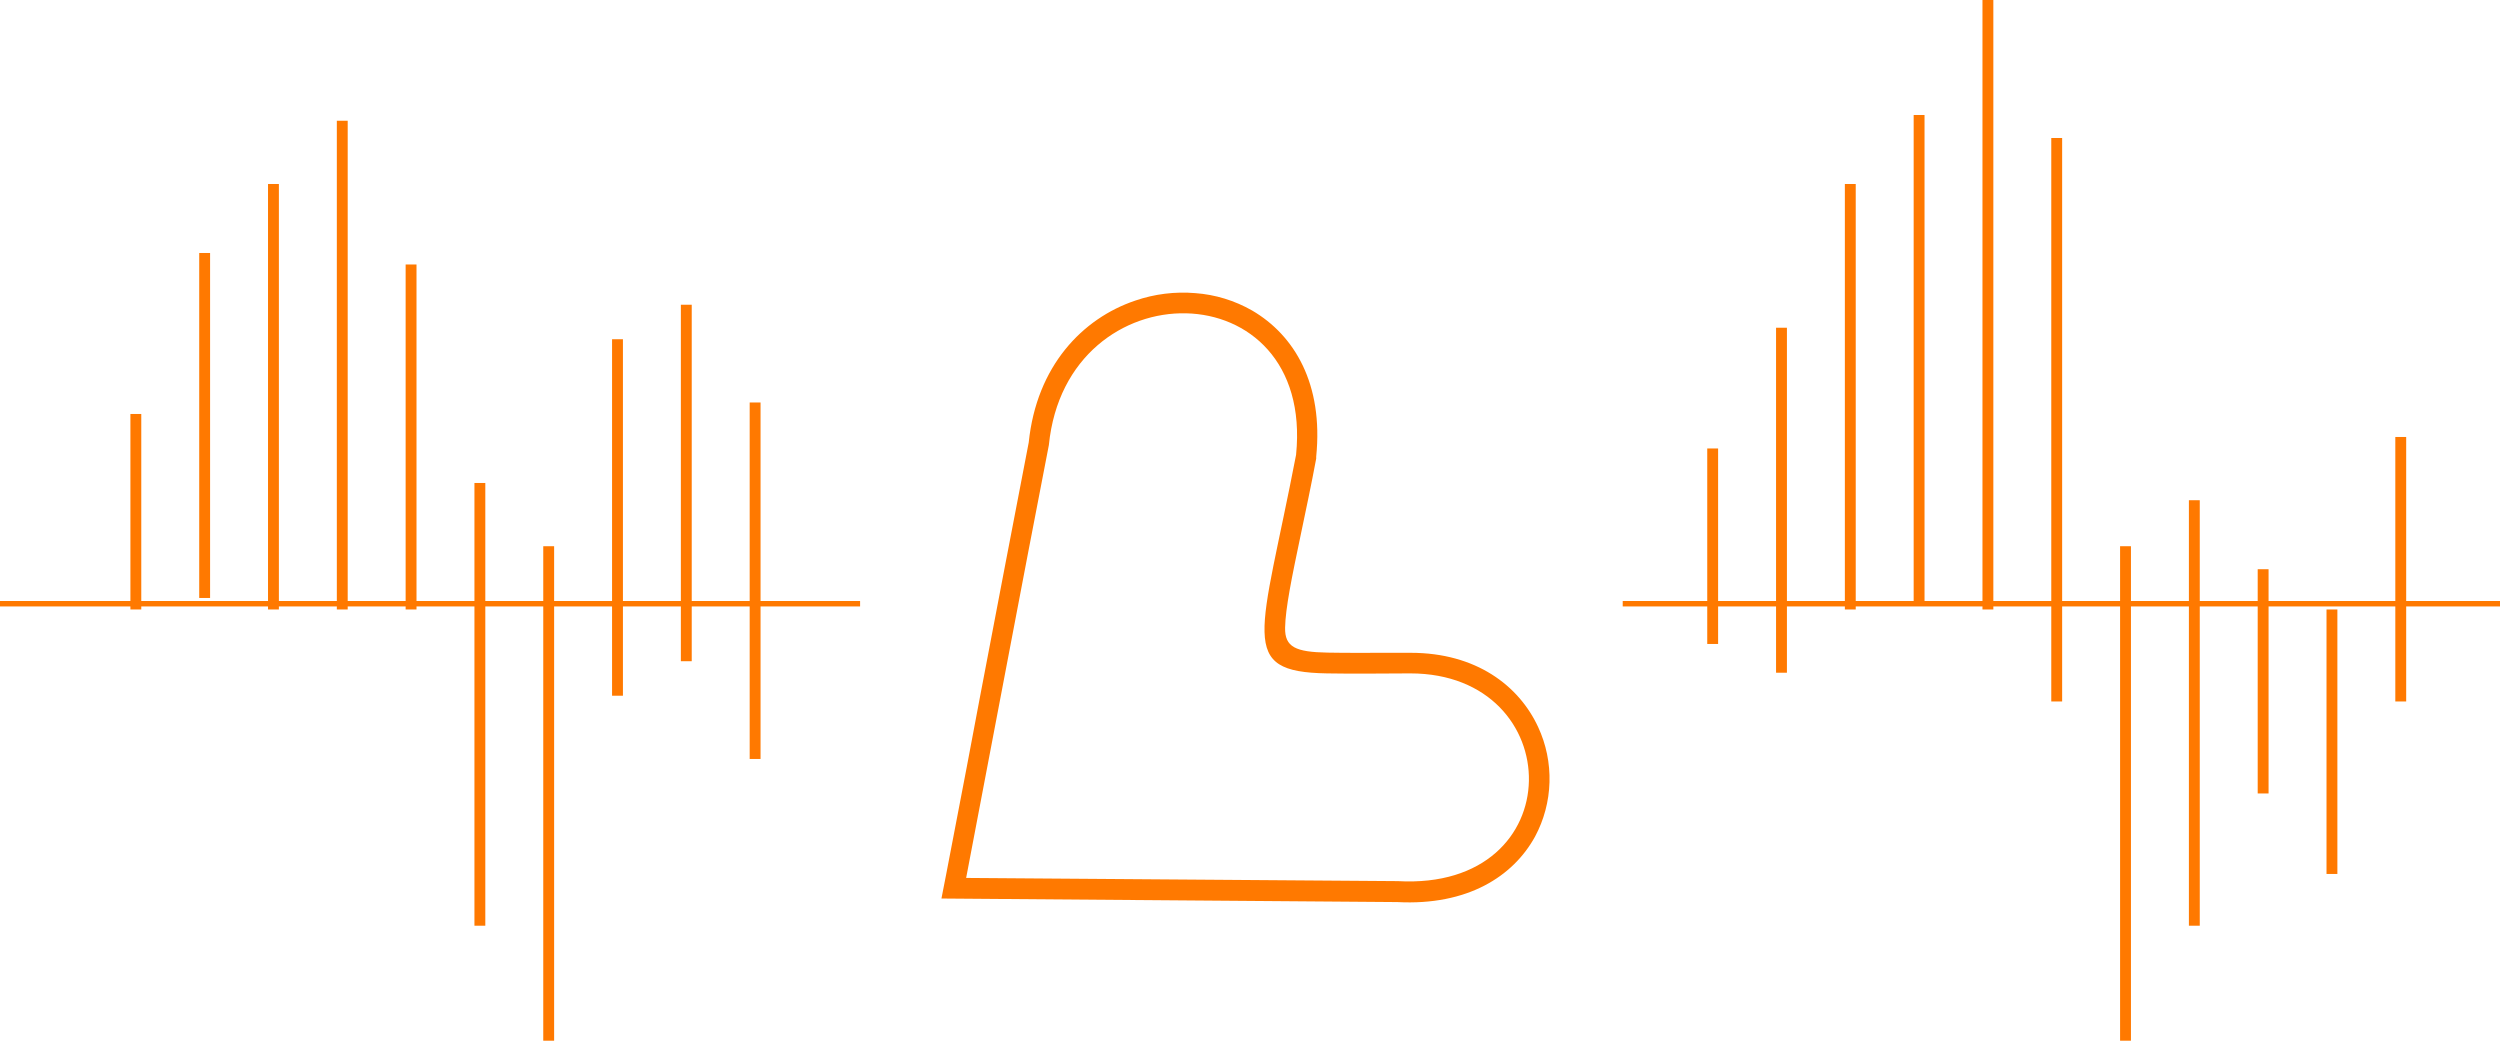 <svg width="460" height="193" viewBox="0 0 460 193" fill="none" xmlns="http://www.w3.org/2000/svg">
<path d="M0 111.085H158.257" stroke="#FF7900"/>
<path d="M24.995 112.142V76.172" stroke="#FF7900" stroke-width="2"/>
<path d="M37.656 110.027V46.55" stroke="#FF7900" stroke-width="2"/>
<path d="M50.315 112.143V33.855" stroke="#FF7900" stroke-width="2"/>
<path d="M62.976 112.143V22.217" stroke="#FF7900" stroke-width="2"/>
<path d="M75.637 112.142V48.665" stroke="#FF7900" stroke-width="2"/>
<path d="M88.297 170.331V88.868" stroke="#FF7900" stroke-width="2"/>
<path d="M100.959 191.49V100.506" stroke="#FF7900" stroke-width="2"/>
<path d="M113.619 128.012V62.419" stroke="#FF7900" stroke-width="2"/>
<path d="M126.278 121.664V56.071" stroke="#FF7900" stroke-width="2"/>
<path d="M138.941 139.65V74.057" stroke="#FF7900" stroke-width="2"/>
<path fill-rule="evenodd" clip-rule="evenodd" d="M180.295 128.346C183.36 112.231 186.457 96.082 189.285 81.413C190.734 67.33 199.184 58.584 208.881 55.312C212.433 54.091 216.19 53.622 219.926 53.935C223.604 54.202 227.179 55.296 230.396 57.137C238.175 61.683 243.528 70.635 242.181 84.03V84.374C241.272 89.264 240.229 94.119 239.353 98.32C237.669 106.343 236.524 111.921 236.458 115.502C236.39 119.083 238.41 119.979 244.303 120.082C248.039 120.151 251.475 120.117 254.774 120.117H259.589C271.575 120.117 279.488 126.142 283.023 133.787C284.493 136.951 285.207 140.427 285.107 143.929C285.008 147.431 284.098 150.859 282.451 153.93C278.444 161.23 270.06 166.671 257.097 165.982L173.225 165.328L174.101 160.852C177.4 143.703 178.847 136.128 180.295 128.346ZM192.99 81.895C187.837 108.409 182.822 135.198 177.77 161.54L257.165 162.126C289.354 163.95 288.612 123.904 259.488 123.904C254.706 123.904 249.555 124.007 244.167 123.904C227.569 123.629 232.013 117.259 238.478 83.686C241.912 49.424 196.256 49.114 192.99 81.895Z" fill="#FF7900"/>
<path d="M298.579 111.085H460" stroke="#FF7900"/>
<path d="M315.132 118.49V82.519" stroke="#FF7900" stroke-width="2"/>
<path d="M327.794 123.78V60.303" stroke="#FF7900" stroke-width="2"/>
<path d="M340.454 112.143V33.855" stroke="#FF7900" stroke-width="2"/>
<path d="M353.114 111.085V21.159" stroke="#FF7900" stroke-width="2"/>
<path d="M365.775 112.143V0" stroke="#FF7900" stroke-width="2"/>
<path d="M378.435 129.07V25.391" stroke="#FF7900" stroke-width="2"/>
<path d="M391.095 191.489V100.505" stroke="#FF7900" stroke-width="2"/>
<path d="M403.757 170.331V92.042" stroke="#FF7900" stroke-width="2"/>
<path d="M416.416 145.997V104.737" stroke="#FF7900" stroke-width="2"/>
<path d="M429.078 160.809V112.143" stroke="#FF7900" stroke-width="2"/>
<path d="M441.738 129.07V80.404" stroke="#FF7900" stroke-width="2"/>
</svg>
